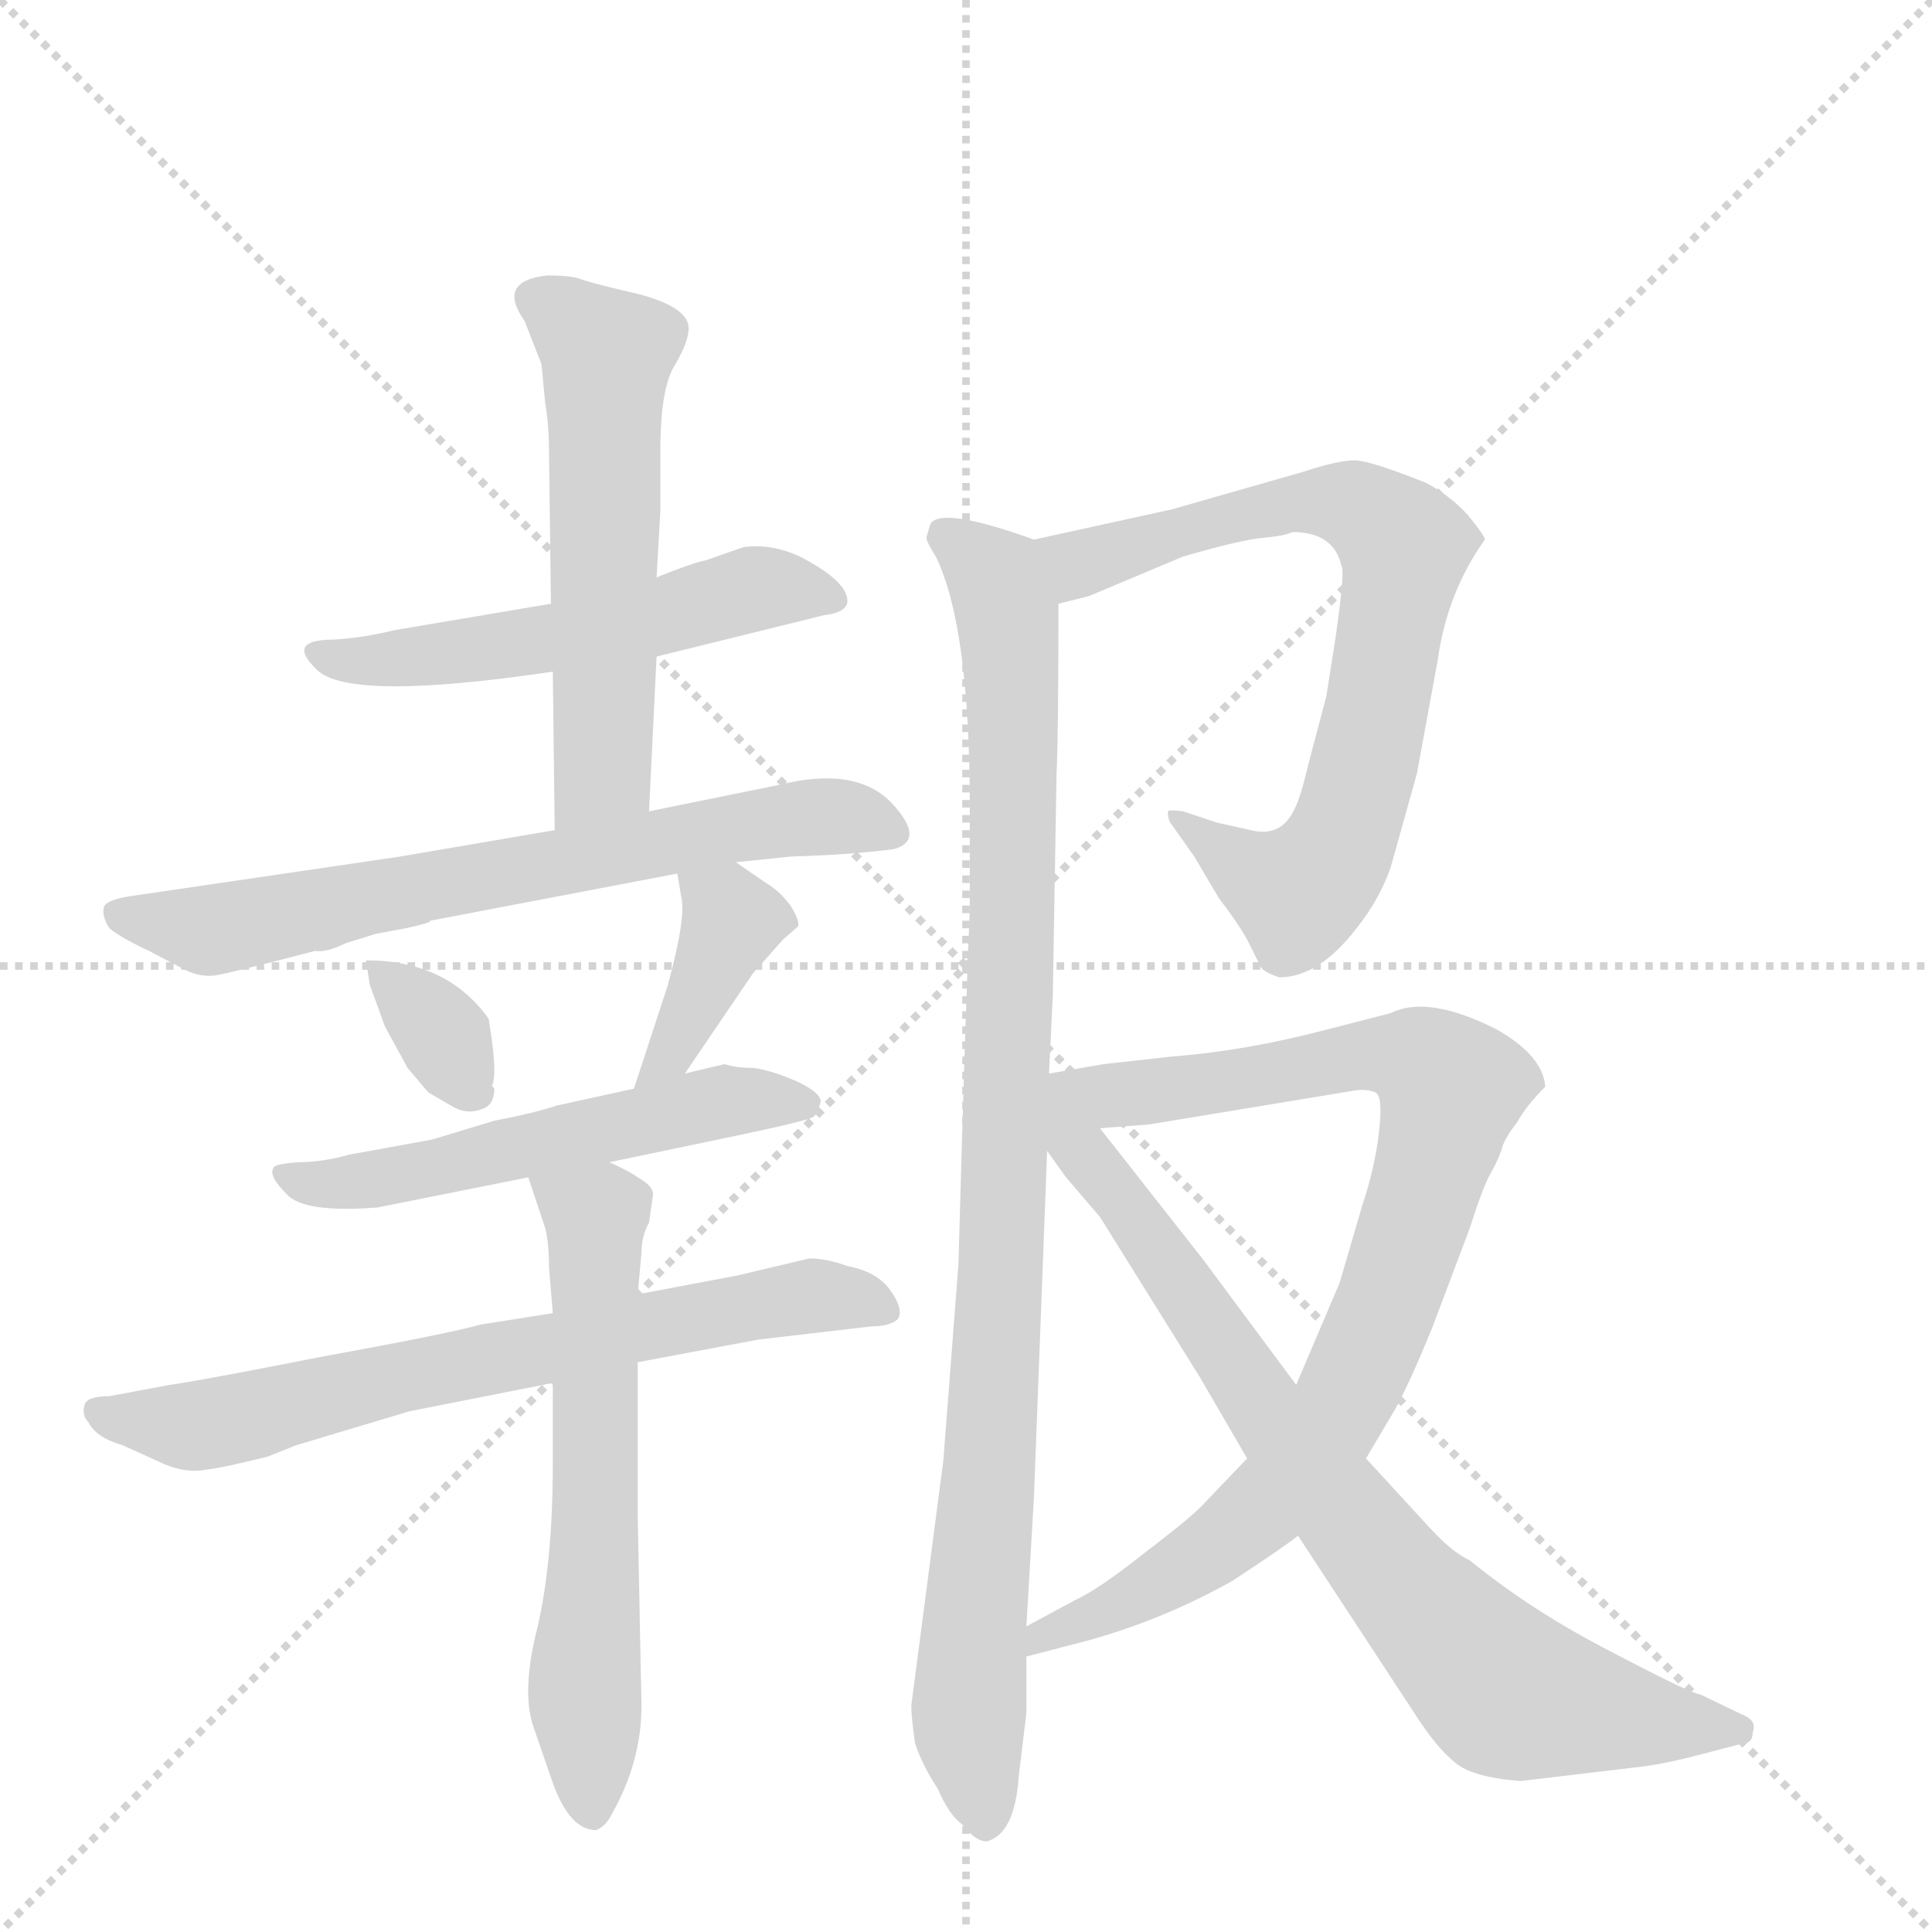 <svg version="1.1" viewBox="0 0 1024 1024" xmlns="http://www.w3.org/2000/svg">
  <g stroke="lightgray" stroke-dasharray="1,1" stroke-width="1" transform="scale(4, 4)">
    <line x1="0" y1="0" x2="256" y2="256"></line>
    <line x1="256" y1="0" x2="0" y2="256"></line>
    <line x1="128" y1="0" x2="128" y2="256"></line>
    <line x1="0" y1="128" x2="256" y2="128"></line>
  </g>
  <g transform="scale(1, -1) translate(0, -848)">
    <style type="text/css">
      
        @keyframes keyframes0 {
          from {
            stroke: blue;
            stroke-dashoffset: 531;
            stroke-width: 128;
          }
          63% {
            animation-timing-function: step-end;
            stroke: blue;
            stroke-dashoffset: 0;
            stroke-width: 128;
          }
          to {
            stroke: black;
            stroke-width: 1024;
          }
        }
        #make-me-a-hanzi-animation-0 {
          animation: keyframes0 0.682s both;
          animation-delay: 0s;
          animation-timing-function: linear;
        }
      
        @keyframes keyframes1 {
          from {
            stroke: blue;
            stroke-dashoffset: 555;
            stroke-width: 128;
          }
          64% {
            animation-timing-function: step-end;
            stroke: blue;
            stroke-dashoffset: 0;
            stroke-width: 128;
          }
          to {
            stroke: black;
            stroke-width: 1024;
          }
        }
        #make-me-a-hanzi-animation-1 {
          animation: keyframes1 0.702s both;
          animation-delay: 0.682s;
          animation-timing-function: linear;
        }
      
        @keyframes keyframes2 {
          from {
            stroke: blue;
            stroke-dashoffset: 667;
            stroke-width: 128;
          }
          68% {
            animation-timing-function: step-end;
            stroke: blue;
            stroke-dashoffset: 0;
            stroke-width: 128;
          }
          to {
            stroke: black;
            stroke-width: 1024;
          }
        }
        #make-me-a-hanzi-animation-2 {
          animation: keyframes2 0.793s both;
          animation-delay: 1.384s;
          animation-timing-function: linear;
        }
      
        @keyframes keyframes3 {
          from {
            stroke: blue;
            stroke-dashoffset: 339;
            stroke-width: 128;
          }
          52% {
            animation-timing-function: step-end;
            stroke: blue;
            stroke-dashoffset: 0;
            stroke-width: 128;
          }
          to {
            stroke: black;
            stroke-width: 1024;
          }
        }
        #make-me-a-hanzi-animation-3 {
          animation: keyframes3 0.526s both;
          animation-delay: 2.177s;
          animation-timing-function: linear;
        }
      
        @keyframes keyframes4 {
          from {
            stroke: blue;
            stroke-dashoffset: 380;
            stroke-width: 128;
          }
          55% {
            animation-timing-function: step-end;
            stroke: blue;
            stroke-dashoffset: 0;
            stroke-width: 128;
          }
          to {
            stroke: black;
            stroke-width: 1024;
          }
        }
        #make-me-a-hanzi-animation-4 {
          animation: keyframes4 0.559s both;
          animation-delay: 2.702s;
          animation-timing-function: linear;
        }
      
        @keyframes keyframes5 {
          from {
            stroke: blue;
            stroke-dashoffset: 535;
            stroke-width: 128;
          }
          64% {
            animation-timing-function: step-end;
            stroke: blue;
            stroke-dashoffset: 0;
            stroke-width: 128;
          }
          to {
            stroke: black;
            stroke-width: 1024;
          }
        }
        #make-me-a-hanzi-animation-5 {
          animation: keyframes5 0.685s both;
          animation-delay: 3.262s;
          animation-timing-function: linear;
        }
      
        @keyframes keyframes6 {
          from {
            stroke: blue;
            stroke-dashoffset: 678;
            stroke-width: 128;
          }
          69% {
            animation-timing-function: step-end;
            stroke: blue;
            stroke-dashoffset: 0;
            stroke-width: 128;
          }
          to {
            stroke: black;
            stroke-width: 1024;
          }
        }
        #make-me-a-hanzi-animation-6 {
          animation: keyframes6 0.802s both;
          animation-delay: 3.947s;
          animation-timing-function: linear;
        }
      
        @keyframes keyframes7 {
          from {
            stroke: blue;
            stroke-dashoffset: 604;
            stroke-width: 128;
          }
          66% {
            animation-timing-function: step-end;
            stroke: blue;
            stroke-dashoffset: 0;
            stroke-width: 128;
          }
          to {
            stroke: black;
            stroke-width: 1024;
          }
        }
        #make-me-a-hanzi-animation-7 {
          animation: keyframes7 0.742s both;
          animation-delay: 4.749s;
          animation-timing-function: linear;
        }
      
        @keyframes keyframes8 {
          from {
            stroke: blue;
            stroke-dashoffset: 952;
            stroke-width: 128;
          }
          76% {
            animation-timing-function: step-end;
            stroke: blue;
            stroke-dashoffset: 0;
            stroke-width: 128;
          }
          to {
            stroke: black;
            stroke-width: 1024;
          }
        }
        #make-me-a-hanzi-animation-8 {
          animation: keyframes8 1.025s both;
          animation-delay: 5.49s;
          animation-timing-function: linear;
        }
      
        @keyframes keyframes9 {
          from {
            stroke: blue;
            stroke-dashoffset: 733;
            stroke-width: 128;
          }
          70% {
            animation-timing-function: step-end;
            stroke: blue;
            stroke-dashoffset: 0;
            stroke-width: 128;
          }
          to {
            stroke: black;
            stroke-width: 1024;
          }
        }
        #make-me-a-hanzi-animation-9 {
          animation: keyframes9 0.847s both;
          animation-delay: 6.515s;
          animation-timing-function: linear;
        }
      
        @keyframes keyframes10 {
          from {
            stroke: blue;
            stroke-dashoffset: 861;
            stroke-width: 128;
          }
          74% {
            animation-timing-function: step-end;
            stroke: blue;
            stroke-dashoffset: 0;
            stroke-width: 128;
          }
          to {
            stroke: black;
            stroke-width: 1024;
          }
        }
        #make-me-a-hanzi-animation-10 {
          animation: keyframes10 0.951s both;
          animation-delay: 7.362s;
          animation-timing-function: linear;
        }
      
        @keyframes keyframes11 {
          from {
            stroke: blue;
            stroke-dashoffset: 783;
            stroke-width: 128;
          }
          72% {
            animation-timing-function: step-end;
            stroke: blue;
            stroke-dashoffset: 0;
            stroke-width: 128;
          }
          to {
            stroke: black;
            stroke-width: 1024;
          }
        }
        #make-me-a-hanzi-animation-11 {
          animation: keyframes11 0.887s both;
          animation-delay: 8.312s;
          animation-timing-function: linear;
        }
      
    </style>
    
      <path d="M 348 500 L 437 522 Q 447 523 449 528 Q 451 539 424 553 Q 409 560 394 558 L 374 551 Q 368 550 348 542 L 292 528 L 209 514 Q 193 510 177 509 Q 151 509 168 493 Q 185 476 293 492 L 348 500 Z" fill="lightgray"></path>
    
      <path d="M 344 418 L 348 500 L 348 542 L 350 577 L 350 609 Q 350 643 358 655 Q 365 667 365 674 Q 365 685 339 692 Q 313 698 308 700 Q 303 702 290 702 Q 263 699 278 678 L 287 655 L 289 634 Q 291 623 291 607 L 292 528 L 293 492 L 294 408 C 294 378 343 388 344 418 Z" fill="lightgray"></path>
    
      <path d="M 390 391 L 419 394 Q 452 395 474 398 Q 491 403 472 423 Q 453 442 413 432 L 344 418 L 294 408 L 212 394 L 69 373 Q 56 371 55 367 Q 54 362 58 356 Q 64 351 79 344 L 98 334 Q 106 330 114 331 Q 121 332 167 344 Q 173 343 183 348 L 199 353 L 215 356 Q 229 359 228 360 L 359 385 L 390 391 Z" fill="lightgray"></path>
    
      <path d="M 227 269 L 239 262 Q 247 257 255 260 Q 262 262 262 271 Q 260 274 259 271 Q 265 272 259 308 Q 237 339 194 339 L 196 326 L 204 304 L 216 282 L 227 269 Z" fill="lightgray"></path>
    
      <path d="M 363 279 L 399 332 L 415 350 L 423 357 Q 424 360 419 368 Q 413 376 406 380 L 390 391 C 365 408 354 415 359 385 L 361 373 Q 364 363 354 326 L 336 271 C 327 242 346 254 363 279 Z" fill="lightgray"></path>
    
      <path d="M 323 232 L 390 246 Q 428 254 431 256 Q 433 257 435 264 Q 435 269 422 275 Q 408 281 399 282 Q 390 282 384 284 L 363 279 L 336 271 L 295 262 Q 283 258 262 254 L 229 244 L 185 236 Q 171 232 158 232 Q 145 231 145 229 Q 142 225 152 215 Q 161 205 200 208 L 280 224 L 323 232 Z" fill="lightgray"></path>
    
      <path d="M 293 152 L 255 146 Q 237 141 171 129 Q 105 116 90 114 L 58 108 Q 47 108 45 104 Q 43 98 47 94 Q 51 86 65 82 L 87 72 Q 99 67 109 69 Q 118 70 142 76 L 157 82 L 217 100 L 293 115 L 338 126 L 402 138 L 462 145 Q 472 145 476 149 Q 479 154 472 164 Q 465 174 449 177 Q 438 181 429 181 L 391 172 L 338 162 L 293 152 Z" fill="lightgray"></path>
    
      <path d="M 280 224 L 289 197 Q 291 189 291 176 L 293 152 L 293 115 L 293 72 Q 293 21 285 -14 Q 276 -49 283 -68 L 293 -97 Q 302 -122 316 -122 Q 321 -120 324 -114 Q 340 -86 340 -56 L 338 44 L 338 126 L 338 162 L 340 184 Q 340 193 344 200 L 346 214 Q 347 219 338 224 Q 334 227 323 232 C 296 245 271 252 280 224 Z" fill="lightgray"></path>
    
      <path d="M 548 562 Q 498 580 493 570 L 491 563 Q 491 561 496 553 Q 514 516 514 421 L 514 365 Q 512 323 508 178 L 500 74 L 483 -56 Q 483 -62 485 -76 Q 489 -88 497 -100 Q 503 -114 510 -119 Q 517 -128 523 -128 Q 538 -124 540 -93 L 544 -60 L 544 -30 L 544 -14 L 548 54 L 555 238 L 556 279 L 558 320 L 560 438 Q 561 458 561 528 C 561 558 561 558 548 562 Z" fill="lightgray"></path>
    
      <path d="M 685 566 Q 707 566 711 548 Q 713 546 708 511 L 703 479 L 694 445 Q 689 424 686 419 Q 679 404 663 408 L 645 412 L 627 418 Q 620 419 619 418 Q 619 413 621 411 L 633 394 L 646 372 Q 656 359 661 350 L 668 336 Q 669 333 678 330 Q 699 330 719 356 Q 731 371 737 388 L 751 438 L 762 498 Q 767 534 787 562 Q 787 564 778 575 Q 769 585 756 592 Q 726 604 718 604 Q 709 604 691 598 L 621 578 L 548 562 C 519 556 532 521 561 528 L 577 532 L 627 553 Q 658 562 670 563 Q 681 564 685 566 Z" fill="lightgray"></path>
    
      <path d="M 724 75 L 740 102 Q 748 117 759 144 L 779 197 Q 786 219 790 226 Q 794 233 796 239 Q 797 244 804 253 Q 809 262 819 272 Q 818 288 794 302 Q 757 321 737 311 L 702 302 Q 660 291 621 288 L 585 284 L 556 279 C 526 274 553 248 583 250 L 609 252 L 718 270 Q 724 271 729 269 Q 733 267 731 249 Q 729 230 722 209 L 710 168 L 687 114 L 661 75 L 639 52 Q 633 45 608 26 Q 583 6 570 0 L 544 -14 C 518 -28 515 -38 544 -30 L 567 -24 Q 612 -13 653 10 Q 679 27 688 34 L 724 75 Z" fill="lightgray"></path>
    
      <path d="M 688 34 L 749 -59 Q 761 -78 771 -86 Q 780 -94 806 -96 L 873 -88 Q 886 -86 901 -82 L 924 -76 Q 929 -76 929 -70 Q 931 -65 926 -62 L 901 -50 Q 897 -50 855 -28 Q 812 -6 779 21 Q 770 25 758 38 L 724 75 L 687 114 L 638 180 L 583 250 C 549 294 522 285 555 238 L 565 224 L 583 203 L 636 118 L 661 75 L 688 34 Z" fill="lightgray"></path>
    
    
      <clipPath id="make-me-a-hanzi-clip-0">
        <path d="M 348 500 L 437 522 Q 447 523 449 528 Q 451 539 424 553 Q 409 560 394 558 L 374 551 Q 368 550 348 542 L 292 528 L 209 514 Q 193 510 177 509 Q 151 509 168 493 Q 185 476 293 492 L 348 500 Z"></path>
      </clipPath>
      <path clip-path="url(#make-me-a-hanzi-clip-0)" d="M 171 502 L 190 497 L 254 502 L 401 536 L 441 530" fill="none" id="make-me-a-hanzi-animation-0" stroke-dasharray="403 806" stroke-linecap="round"></path>
    
      <clipPath id="make-me-a-hanzi-clip-1">
        <path d="M 344 418 L 348 500 L 348 542 L 350 577 L 350 609 Q 350 643 358 655 Q 365 667 365 674 Q 365 685 339 692 Q 313 698 308 700 Q 303 702 290 702 Q 263 699 278 678 L 287 655 L 289 634 Q 291 623 291 607 L 292 528 L 293 492 L 294 408 C 294 378 343 388 344 418 Z"></path>
      </clipPath>
      <path clip-path="url(#make-me-a-hanzi-clip-1)" d="M 286 689 L 322 660 L 320 439 L 299 415" fill="none" id="make-me-a-hanzi-animation-1" stroke-dasharray="427 854" stroke-linecap="round"></path>
    
      <clipPath id="make-me-a-hanzi-clip-2">
        <path d="M 390 391 L 419 394 Q 452 395 474 398 Q 491 403 472 423 Q 453 442 413 432 L 344 418 L 294 408 L 212 394 L 69 373 Q 56 371 55 367 Q 54 362 58 356 Q 64 351 79 344 L 98 334 Q 106 330 114 331 Q 121 332 167 344 Q 173 343 183 348 L 199 353 L 215 356 Q 229 359 228 360 L 359 385 L 390 391 Z"></path>
      </clipPath>
      <path clip-path="url(#make-me-a-hanzi-clip-2)" d="M 65 364 L 112 355 L 426 415 L 469 410" fill="none" id="make-me-a-hanzi-animation-2" stroke-dasharray="539 1078" stroke-linecap="round"></path>
    
      <clipPath id="make-me-a-hanzi-clip-3">
        <path d="M 227 269 L 239 262 Q 247 257 255 260 Q 262 262 262 271 Q 260 274 259 271 Q 265 272 259 308 Q 237 339 194 339 L 196 326 L 204 304 L 216 282 L 227 269 Z"></path>
      </clipPath>
      <path clip-path="url(#make-me-a-hanzi-clip-3)" d="M 202 334 L 238 295 L 250 268" fill="none" id="make-me-a-hanzi-animation-3" stroke-dasharray="211 422" stroke-linecap="round"></path>
    
      <clipPath id="make-me-a-hanzi-clip-4">
        <path d="M 363 279 L 399 332 L 415 350 L 423 357 Q 424 360 419 368 Q 413 376 406 380 L 390 391 C 365 408 354 415 359 385 L 361 373 Q 364 363 354 326 L 336 271 C 327 242 346 254 363 279 Z"></path>
      </clipPath>
      <path clip-path="url(#make-me-a-hanzi-clip-4)" d="M 368 380 L 388 360 L 357 291 L 342 277" fill="none" id="make-me-a-hanzi-animation-4" stroke-dasharray="252 504" stroke-linecap="round"></path>
    
      <clipPath id="make-me-a-hanzi-clip-5">
        <path d="M 323 232 L 390 246 Q 428 254 431 256 Q 433 257 435 264 Q 435 269 422 275 Q 408 281 399 282 Q 390 282 384 284 L 363 279 L 336 271 L 295 262 Q 283 258 262 254 L 229 244 L 185 236 Q 171 232 158 232 Q 145 231 145 229 Q 142 225 152 215 Q 161 205 200 208 L 280 224 L 323 232 Z"></path>
      </clipPath>
      <path clip-path="url(#make-me-a-hanzi-clip-5)" d="M 153 224 L 191 221 L 389 265 L 427 263" fill="none" id="make-me-a-hanzi-animation-5" stroke-dasharray="407 814" stroke-linecap="round"></path>
    
      <clipPath id="make-me-a-hanzi-clip-6">
        <path d="M 293 152 L 255 146 Q 237 141 171 129 Q 105 116 90 114 L 58 108 Q 47 108 45 104 Q 43 98 47 94 Q 51 86 65 82 L 87 72 Q 99 67 109 69 Q 118 70 142 76 L 157 82 L 217 100 L 293 115 L 338 126 L 402 138 L 462 145 Q 472 145 476 149 Q 479 154 472 164 Q 465 174 449 177 Q 438 181 429 181 L 391 172 L 338 162 L 293 152 Z"></path>
      </clipPath>
      <path clip-path="url(#make-me-a-hanzi-clip-6)" d="M 53 100 L 103 92 L 401 157 L 432 161 L 467 155" fill="none" id="make-me-a-hanzi-animation-6" stroke-dasharray="550 1100" stroke-linecap="round"></path>
    
      <clipPath id="make-me-a-hanzi-clip-7">
        <path d="M 280 224 L 289 197 Q 291 189 291 176 L 293 152 L 293 115 L 293 72 Q 293 21 285 -14 Q 276 -49 283 -68 L 293 -97 Q 302 -122 316 -122 Q 321 -120 324 -114 Q 340 -86 340 -56 L 338 44 L 338 126 L 338 162 L 340 184 Q 340 193 344 200 L 346 214 Q 347 219 338 224 Q 334 227 323 232 C 296 245 271 252 280 224 Z"></path>
      </clipPath>
      <path clip-path="url(#make-me-a-hanzi-clip-7)" d="M 288 219 L 316 203 L 316 36 L 310 -28 L 314 -112" fill="none" id="make-me-a-hanzi-animation-7" stroke-dasharray="476 952" stroke-linecap="round"></path>
    
      <clipPath id="make-me-a-hanzi-clip-8">
        <path d="M 548 562 Q 498 580 493 570 L 491 563 Q 491 561 496 553 Q 514 516 514 421 L 514 365 Q 512 323 508 178 L 500 74 L 483 -56 Q 483 -62 485 -76 Q 489 -88 497 -100 Q 503 -114 510 -119 Q 517 -128 523 -128 Q 538 -124 540 -93 L 544 -60 L 544 -30 L 544 -14 L 548 54 L 555 238 L 556 279 L 558 320 L 560 438 Q 561 458 561 528 C 561 558 561 558 548 562 Z"></path>
      </clipPath>
      <path clip-path="url(#make-me-a-hanzi-clip-8)" d="M 500 564 L 527 543 L 537 497 L 532 200 L 513 -58 L 521 -116" fill="none" id="make-me-a-hanzi-animation-8" stroke-dasharray="824 1648" stroke-linecap="round"></path>
    
      <clipPath id="make-me-a-hanzi-clip-9">
        <path d="M 685 566 Q 707 566 711 548 Q 713 546 708 511 L 703 479 L 694 445 Q 689 424 686 419 Q 679 404 663 408 L 645 412 L 627 418 Q 620 419 619 418 Q 619 413 621 411 L 633 394 L 646 372 Q 656 359 661 350 L 668 336 Q 669 333 678 330 Q 699 330 719 356 Q 731 371 737 388 L 751 438 L 762 498 Q 767 534 787 562 Q 787 564 778 575 Q 769 585 756 592 Q 726 604 718 604 Q 709 604 691 598 L 621 578 L 548 562 C 519 556 532 521 561 528 L 577 532 L 627 553 Q 658 562 670 563 Q 681 564 685 566 Z"></path>
      </clipPath>
      <path clip-path="url(#make-me-a-hanzi-clip-9)" d="M 556 559 L 572 549 L 645 572 L 704 582 L 718 580 L 745 558 L 719 427 L 711 402 L 696 381 L 688 374 L 623 415" fill="none" id="make-me-a-hanzi-animation-9" stroke-dasharray="605 1210" stroke-linecap="round"></path>
    
      <clipPath id="make-me-a-hanzi-clip-10">
        <path d="M 724 75 L 740 102 Q 748 117 759 144 L 779 197 Q 786 219 790 226 Q 794 233 796 239 Q 797 244 804 253 Q 809 262 819 272 Q 818 288 794 302 Q 757 321 737 311 L 702 302 Q 660 291 621 288 L 585 284 L 556 279 C 526 274 553 248 583 250 L 609 252 L 718 270 Q 724 271 729 269 Q 733 267 731 249 Q 729 230 722 209 L 710 168 L 687 114 L 661 75 L 639 52 Q 633 45 608 26 Q 583 6 570 0 L 544 -14 C 518 -28 515 -38 544 -30 L 567 -24 Q 612 -13 653 10 Q 679 27 688 34 L 724 75 Z"></path>
      </clipPath>
      <path clip-path="url(#make-me-a-hanzi-clip-10)" d="M 564 277 L 601 268 L 736 289 L 754 285 L 770 271 L 725 131 L 684 65 L 637 23 L 586 -7 L 553 -18 L 549 -26" fill="none" id="make-me-a-hanzi-animation-10" stroke-dasharray="733 1466" stroke-linecap="round"></path>
    
      <clipPath id="make-me-a-hanzi-clip-11">
        <path d="M 688 34 L 749 -59 Q 761 -78 771 -86 Q 780 -94 806 -96 L 873 -88 Q 886 -86 901 -82 L 924 -76 Q 929 -76 929 -70 Q 931 -65 926 -62 L 901 -50 Q 897 -50 855 -28 Q 812 -6 779 21 Q 770 25 758 38 L 724 75 L 687 114 L 638 180 L 583 250 C 549 294 522 285 555 238 L 565 224 L 583 203 L 636 118 L 661 75 L 688 34 Z"></path>
      </clipPath>
      <path clip-path="url(#make-me-a-hanzi-clip-11)" d="M 558 272 L 569 243 L 669 101 L 745 5 L 798 -49 L 921 -68" fill="none" id="make-me-a-hanzi-animation-11" stroke-dasharray="655 1310" stroke-linecap="round"></path>
    
  </g>
</svg>